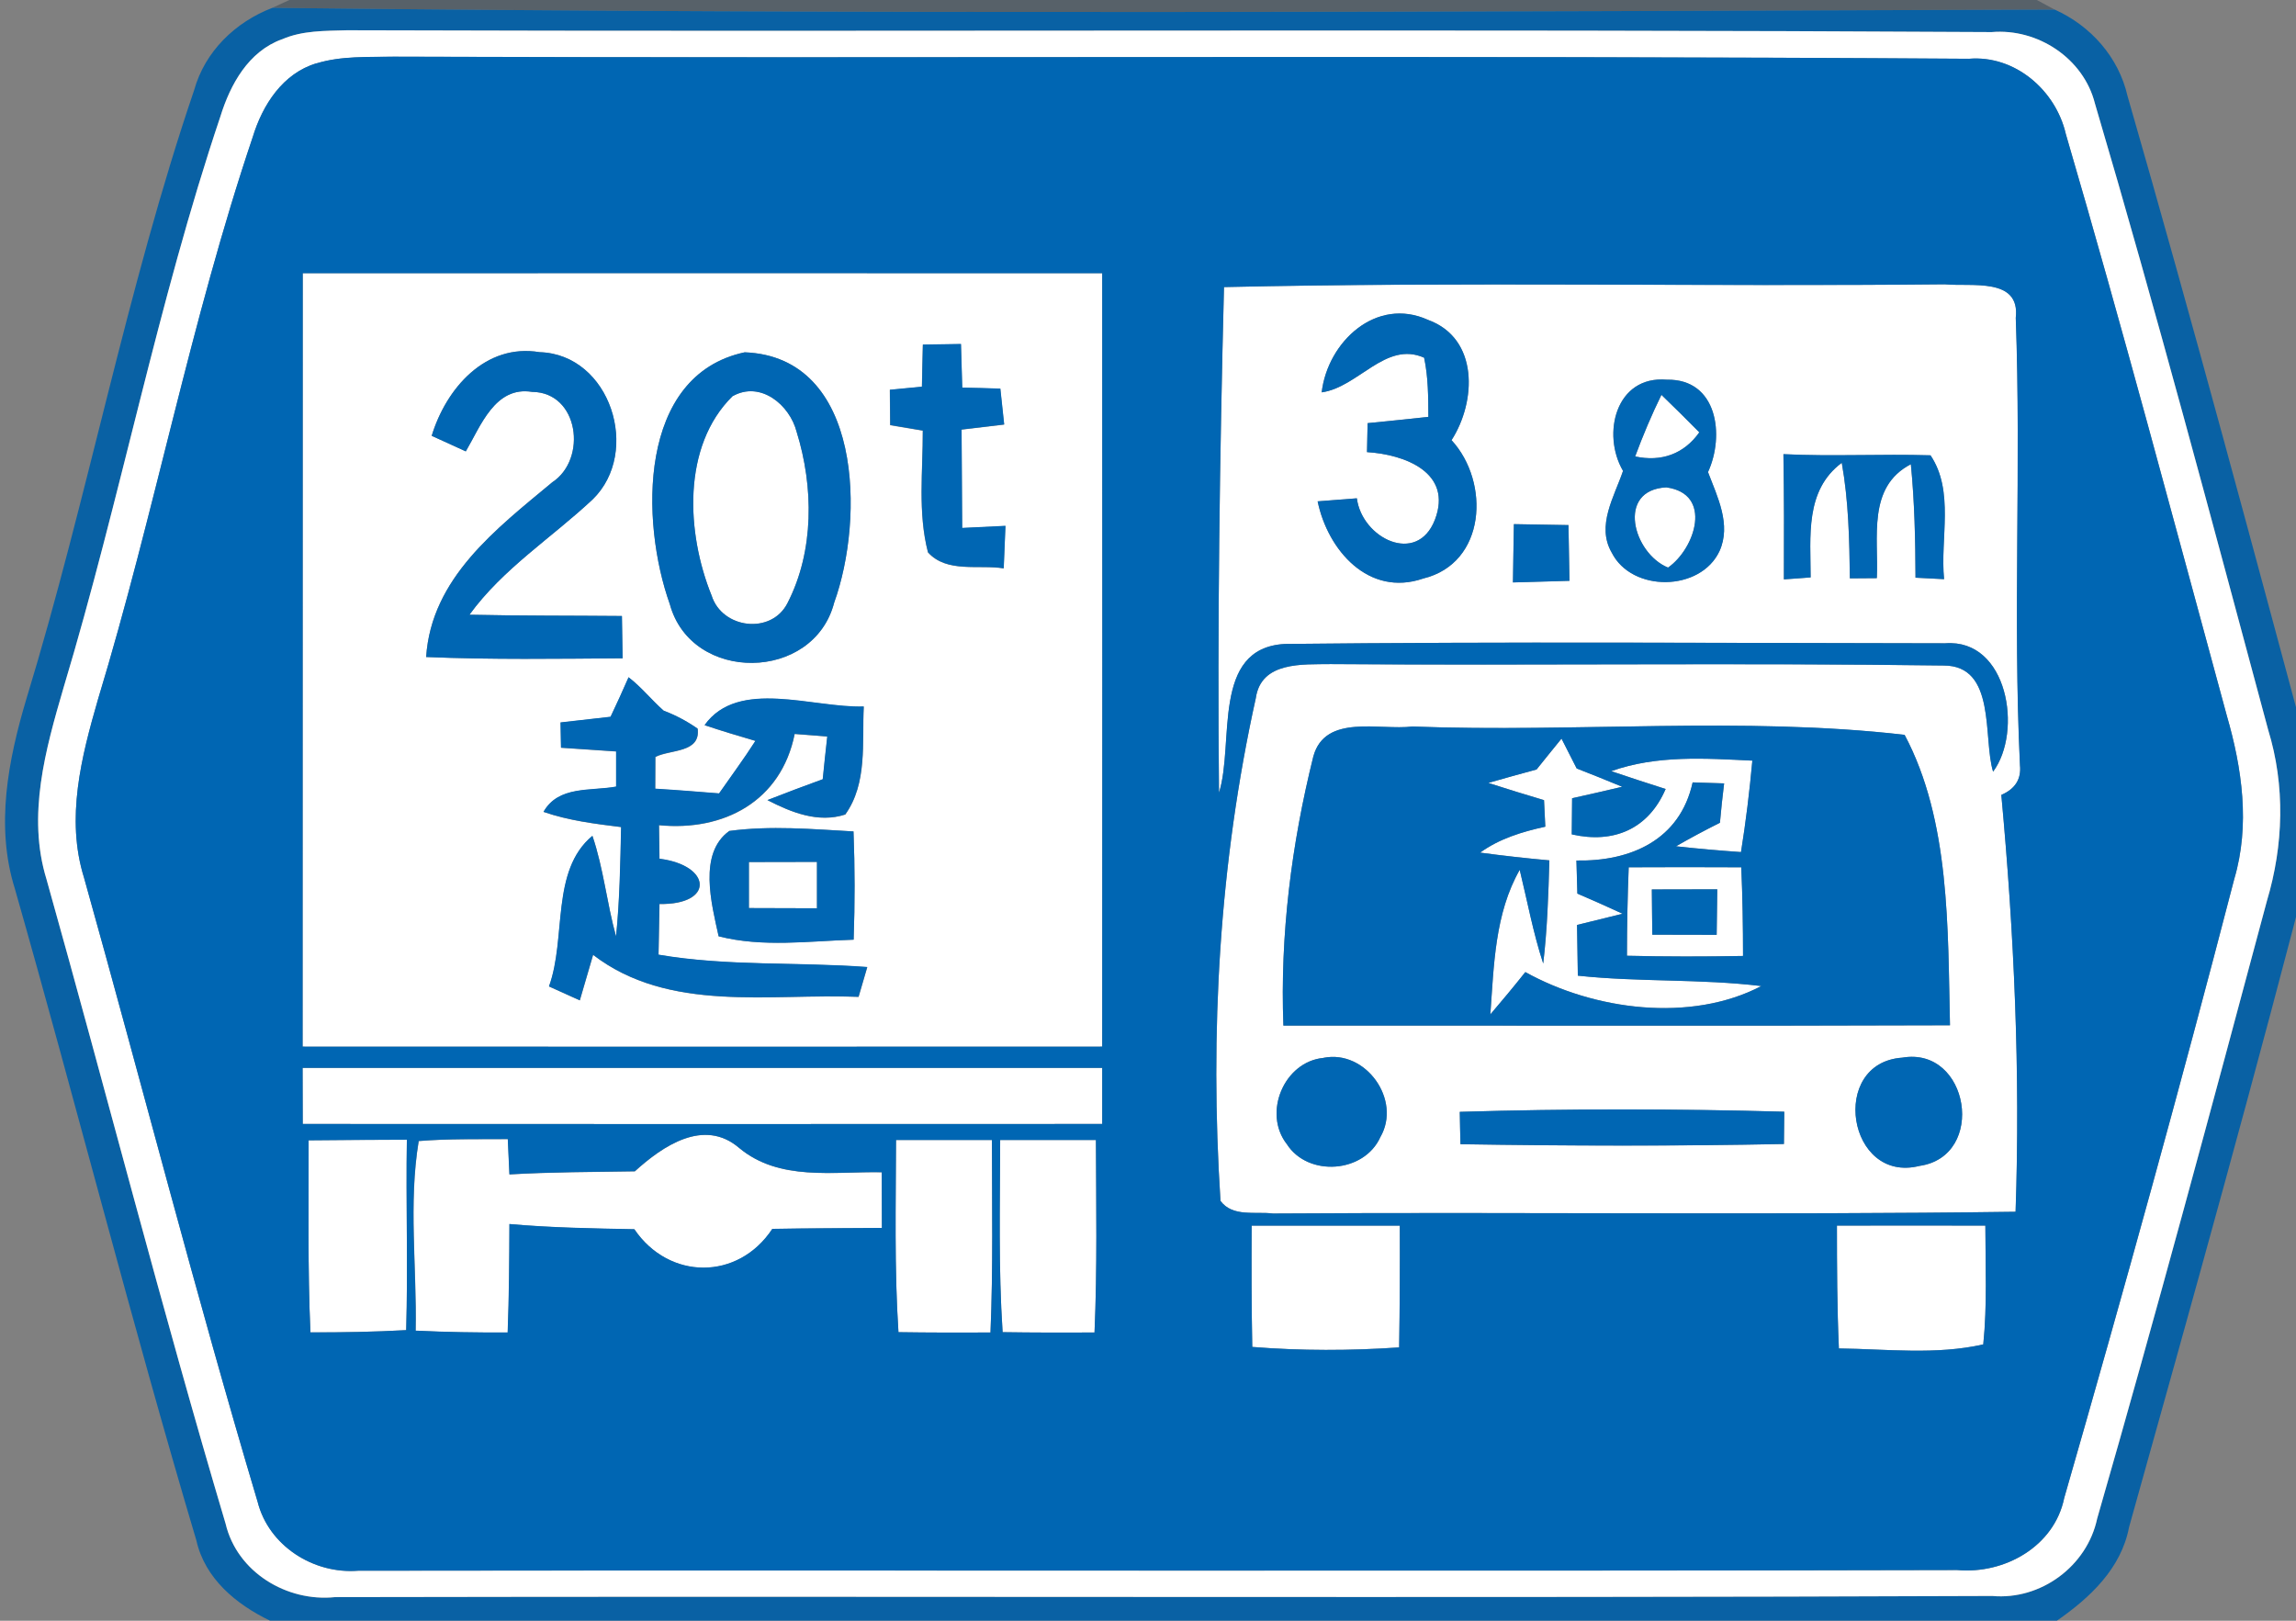 <!-- Generated by IcoMoon.io -->
<svg version="1.1" xmlns="http://www.w3.org/2000/svg" width="34" height="24" viewBox="0 0 34 24">
<rect x="0" y="0" width="34" height="24" fill="#808080" stroke="none"/>
<title>information--weight-and-height-limit--g1</title>
<path fill="#00213a" opacity="0.32" d="M4.287 0h25.875l0.264 0.142c-8.796 0.029-17.597 0.075-26.393-0.026l0.254-0.117z"></path>
<path fill="#005fa7" opacity="0.93" d="M2.875 1.335c0.159-0.574 0.612-1.010 1.159-1.219 8.796 0.101 17.597 0.055 26.393 0.026 0.533 0.24 0.946 0.703 1.078 1.279 0.969 3.36 1.872 6.739 2.781 10.114v0.941c-0.871 3.393-1.814 6.766-2.758 10.138-0.117 0.614-0.578 1.044-1.068 1.385h-26.462c-0.501-0.242-0.963-0.622-1.090-1.188-0.953-3.201-1.773-6.441-2.688-9.651-0.291-0.927-0.099-1.905 0.171-2.811 0.91-2.981 1.479-6.060 2.484-9.014M4.174 0.583c-0.495 0.18-0.763 0.667-0.91 1.142-0.934 2.774-1.479 5.659-2.323 8.46-0.267 0.914-0.543 1.893-0.252 2.837 0.893 3.178 1.711 6.379 2.652 9.542 0.17 0.718 0.907 1.162 1.622 1.087 8.179-0.017 16.358 0.015 24.538-0.017 0.72 0.065 1.406-0.441 1.555-1.147 0.876-3.038 1.695-6.091 2.513-9.144 0.247-0.825 0.273-1.707 0.019-2.534-0.833-3.096-1.656-6.199-2.565-9.274-0.168-0.67-0.849-1.118-1.529-1.059-8.117-0.048-16.236-0.002-24.353-0.027-0.324 0.010-0.663 0.002-0.967 0.135z"></path>
<path fill="#fff" d="M4.174 0.583c0.303-0.134 0.643-0.125 0.967-0.135 8.117 0.026 16.236-0.021 24.353 0.027 0.681-0.058 1.361 0.389 1.529 1.059 0.909 3.075 1.731 6.178 2.565 9.274 0.254 0.826 0.228 1.709-0.019 2.534-0.818 3.053-1.637 6.106-2.513 9.144-0.149 0.706-0.835 1.212-1.555 1.147-8.181 0.033-16.359 0-24.538 0.017-0.715 0.075-1.452-0.369-1.622-1.087-0.941-3.163-1.759-6.363-2.652-9.542-0.291-0.945-0.015-1.923 0.252-2.837 0.843-2.801 1.389-5.686 2.323-8.46 0.147-0.475 0.415-0.962 0.91-1.142M4.687 0.938c-0.499 0.149-0.799 0.617-0.943 1.090-0.922 2.731-1.455 5.573-2.292 8.328-0.247 0.852-0.482 1.764-0.207 2.642 0.862 3.077 1.656 6.177 2.57 9.24 0.165 0.655 0.83 1.075 1.49 1.022 7.893-0.010 15.787 0.009 23.679-0.010 0.699 0.063 1.437-0.348 1.584-1.066 0.876-3.045 1.723-6.099 2.518-9.166 0.237-0.799 0.117-1.639-0.111-2.424-0.782-2.873-1.546-5.751-2.383-8.609-0.149-0.648-0.753-1.171-1.435-1.114-7.776-0.053-15.552-0.003-23.326-0.031-0.382 0.009-0.773-0.014-1.143 0.099z"></path>
<path fill="#fff" d="M4.483 4.046c3.946-0.002 7.893-0.002 11.839 0 0.002 3.818 0.002 7.635 0 11.453-3.946 0.002-7.893 0.002-11.841 0 0.002-3.818 0-7.635 0.002-11.453M6.393 6.454c0.168 0.075 0.336 0.153 0.504 0.23 0.221-0.375 0.432-0.97 0.982-0.881 0.694 0.005 0.821 0.996 0.298 1.339-0.825 0.687-1.79 1.416-1.867 2.587 0.969 0.041 1.941 0.026 2.909 0.019-0.003-0.209-0.007-0.418-0.010-0.626-0.753-0.007-1.505-0.002-2.258-0.019 0.497-0.684 1.217-1.138 1.824-1.707 0.723-0.701 0.264-2.15-0.785-2.181-0.804-0.134-1.385 0.538-1.598 1.239M11.028 5.217c-1.586 0.338-1.545 2.51-1.109 3.73 0.321 1.174 2.131 1.152 2.434-0.024 0.447-1.236 0.425-3.638-1.325-3.706M13.665 5.102c-0.005 0.209-0.010 0.417-0.014 0.626-0.118 0.012-0.357 0.034-0.475 0.046 0.002 0.13 0.003 0.391 0.005 0.523 0.12 0.019 0.362 0.060 0.483 0.081 0.002 0.6-0.075 1.215 0.077 1.803 0.281 0.31 0.751 0.177 1.121 0.237 0.009-0.209 0.017-0.42 0.026-0.629-0.214 0.010-0.429 0.021-0.641 0.031-0.003-0.485-0.005-0.972-0.009-1.457 0.211-0.026 0.42-0.050 0.631-0.075-0.019-0.178-0.038-0.355-0.057-0.531-0.189-0.007-0.377-0.012-0.564-0.015-0.005-0.161-0.014-0.485-0.019-0.646-0.141 0.002-0.423 0.007-0.566 0.009M9.31 10.030c-0.086 0.195-0.175 0.391-0.267 0.586-0.247 0.027-0.494 0.055-0.741 0.084 0.002 0.093 0.005 0.279 0.007 0.374 0.273 0.019 0.543 0.036 0.816 0.055 0 0.13 0 0.391 0 0.521-0.375 0.069-0.854-0.017-1.075 0.374 0.372 0.129 0.763 0.177 1.149 0.225-0.012 0.54-0.021 1.082-0.075 1.62-0.137-0.492-0.185-1.005-0.35-1.49-0.622 0.516-0.382 1.515-0.643 2.23 0.113 0.051 0.341 0.154 0.456 0.206 0.065-0.225 0.132-0.449 0.197-0.674 1.126 0.864 2.614 0.569 3.931 0.622 0.033-0.111 0.096-0.331 0.129-0.441-1.030-0.077-2.069-0.009-3.091-0.183 0.005-0.25 0.009-0.501 0.014-0.751 0.816 0.014 0.773-0.573 0-0.67-0.002-0.165-0.005-0.331-0.007-0.497 0.958 0.094 1.809-0.353 2.009-1.351 0.161 0.012 0.322 0.026 0.483 0.038-0.024 0.211-0.046 0.422-0.067 0.633-0.274 0.099-0.549 0.202-0.819 0.309 0.353 0.182 0.753 0.343 1.152 0.213 0.331-0.463 0.247-1.065 0.274-1.599-0.754 0.024-1.858-0.422-2.357 0.276 0.249 0.084 0.501 0.159 0.753 0.233-0.17 0.266-0.358 0.519-0.538 0.778-0.315-0.026-0.631-0.051-0.946-0.070 0-0.118 0.002-0.353 0.002-0.471 0.225-0.113 0.672-0.057 0.626-0.418-0.156-0.11-0.324-0.199-0.504-0.267-0.178-0.158-0.327-0.346-0.516-0.492M10.642 13.865c0.653 0.166 1.335 0.070 1.999 0.050 0.019-0.535 0.019-1.070-0.002-1.603-0.612-0.034-1.229-0.089-1.839-0.007-0.463 0.331-0.264 1.078-0.158 1.56z"></path>
<path fill="#fff" d="M18.125 4.251c3.557-0.081 7.118-0.005 10.675-0.041 0.394 0.038 1.121-0.108 1.051 0.497 0.081 2.206-0.043 4.416 0.062 6.622 0.022 0.206-0.069 0.353-0.276 0.442 0.19 2.052 0.283 4.111 0.211 6.173-3.665 0.050-7.33 0.002-10.997 0.026-0.259-0.033-0.597 0.057-0.777-0.187-0.161-2.491-0.017-5.006 0.523-7.445 0.079-0.547 0.694-0.497 1.109-0.504 3.026 0.022 6.051-0.021 9.075 0.021 0.787-0.002 0.581 1.071 0.734 1.572 0.442-0.593 0.219-1.971-0.708-1.901-3.261-0.003-6.523-0.026-9.783 0.010-1.092 0.062-0.741 1.471-0.972 2.203-0.026-2.494 0.010-4.994 0.074-7.488M19.572 5.81c0.542-0.074 0.946-0.766 1.517-0.513 0.062 0.288 0.062 0.583 0.063 0.876-0.3 0.033-0.6 0.063-0.9 0.093-0.002 0.106-0.007 0.322-0.009 0.429 0.554 0.034 1.275 0.3 1.005 1.003-0.266 0.679-1.080 0.271-1.155-0.319-0.194 0.014-0.387 0.029-0.581 0.045 0.149 0.722 0.754 1.421 1.563 1.143 0.934-0.226 0.993-1.426 0.42-2.049 0.369-0.574 0.405-1.507-0.348-1.781-0.766-0.348-1.486 0.322-1.575 1.073M24.034 6.972c-0.13 0.384-0.399 0.811-0.168 1.21 0.298 0.593 1.315 0.579 1.596-0.021 0.178-0.393-0.031-0.804-0.17-1.171 0.25-0.542 0.141-1.382-0.609-1.368-0.758-0.065-0.967 0.806-0.65 1.349M26.409 6.725c0.010 0.617 0.010 1.236 0.007 1.855 0.099-0.007 0.297-0.021 0.396-0.029 0-0.603-0.089-1.287 0.461-1.697 0.101 0.564 0.113 1.138 0.12 1.711 0.099 0 0.3-0.002 0.399-0.003 0.029-0.6-0.146-1.349 0.504-1.687 0.055 0.557 0.067 1.119 0.069 1.68 0.106 0.005 0.317 0.017 0.423 0.022-0.060-0.602 0.156-1.303-0.201-1.834-0.725-0.022-1.454 0.019-2.179-0.017M22.419 7.762c-0.005 0.288-0.010 0.574-0.014 0.862 0.279-0.007 0.557-0.015 0.837-0.024-0.005-0.276-0.010-0.55-0.015-0.825-0.269-0.005-0.538-0.009-0.807-0.014M19.449 11.199c-0.324 1.301-0.495 2.647-0.444 3.989 3.291-0.003 6.581 0.007 9.871-0.005-0.033-1.428 0.005-3.029-0.672-4.301-2.402-0.276-4.863-0.031-7.289-0.123-0.483 0.060-1.291-0.192-1.466 0.441M19.599 15.665c-0.585 0.055-0.903 0.816-0.543 1.277 0.315 0.49 1.145 0.43 1.385-0.105 0.319-0.55-0.218-1.298-0.842-1.173M28.169 15.662c-1.090 0.075-0.809 1.87 0.255 1.603 0.999-0.144 0.737-1.774-0.255-1.603M21.617 16.464c0.002 0.12 0.007 0.36 0.010 0.48 1.596 0.026 3.194 0.029 4.79-0.003 0.002-0.12 0.005-0.36 0.005-0.478-1.601-0.045-3.204-0.046-4.805 0.002z"></path>
<path fill="#fff" d="M10.85 5.865c0.411-0.23 0.843 0.129 0.946 0.528 0.254 0.814 0.262 1.764-0.134 2.535-0.237 0.473-0.969 0.384-1.125-0.11-0.374-0.922-0.442-2.213 0.312-2.954z"></path>
<path fill="#fff" d="M24.214 6.759c0.115-0.31 0.243-0.615 0.389-0.912 0.189 0.183 0.377 0.369 0.561 0.555-0.228 0.322-0.566 0.441-0.95 0.357z"></path>
<path fill="#fff" d="M24.701 8.405c-0.519-0.213-0.77-1.15-0.026-1.188 0.693 0.094 0.43 0.905 0.026 1.188z"></path>
<path fill="#fff" d="M22.754 11.395c0.122-0.153 0.245-0.305 0.37-0.458 0.075 0.147 0.149 0.295 0.225 0.442 0.225 0.087 0.449 0.178 0.674 0.271-0.247 0.058-0.494 0.115-0.742 0.17-0.002 0.134-0.003 0.401-0.005 0.535 0.622 0.141 1.135-0.079 1.39-0.672-0.269-0.086-0.538-0.173-0.806-0.264 0.672-0.24 1.39-0.19 2.090-0.156-0.041 0.453-0.096 0.905-0.168 1.354-0.321-0.022-0.643-0.050-0.962-0.086 0.213-0.122 0.429-0.238 0.65-0.348 0.017-0.194 0.038-0.389 0.062-0.583-0.117-0.005-0.35-0.012-0.466-0.015-0.187 0.854-0.919 1.173-1.721 1.157 0.005 0.163 0.009 0.327 0.014 0.49 0.225 0.096 0.446 0.195 0.669 0.298-0.225 0.057-0.449 0.111-0.674 0.166 0.003 0.25 0.007 0.501 0.012 0.751 0.903 0.098 1.814 0.045 2.717 0.154-1.044 0.545-2.474 0.36-3.495-0.207-0.168 0.213-0.343 0.422-0.518 0.627 0.053-0.723 0.065-1.491 0.435-2.141 0.113 0.463 0.199 0.933 0.348 1.387 0.060-0.507 0.077-1.018 0.091-1.527-0.343-0.031-0.684-0.069-1.025-0.115 0.286-0.207 0.622-0.309 0.965-0.384-0.005-0.098-0.014-0.295-0.019-0.393-0.276-0.082-0.55-0.166-0.825-0.255 0.238-0.069 0.475-0.134 0.715-0.199z"></path>
<path fill="#fff" d="M11.090 12.765c0.336 0 0.672 0 1.008-0.002 0 0.171 0 0.516 0 0.687-0.336-0.002-0.672-0.003-1.008-0.003 0-0.17 0-0.511 0-0.682z"></path>
<path fill="#fff" d="M24.118 12.843c0.555-0.003 1.111-0.003 1.668 0 0.019 0.437 0.026 0.874 0.026 1.313-0.573 0.010-1.147 0.010-1.719-0.003 0-0.437 0.009-0.873 0.026-1.31M24.461 13.171c0.002 0.223 0.003 0.446 0.007 0.67 0.317 0 0.636 0 0.953 0.002 0.003-0.225 0.005-0.449 0.009-0.674-0.324 0-0.646 0-0.969 0.002z"></path>
<path fill="#fff" d="M4.481 15.813c3.948 0 7.894 0 11.841 0 0 0.278 0 0.554 0 0.831-3.946 0.002-7.893 0.002-11.839 0-0.002-0.278-0.002-0.554-0.002-0.831z"></path>
<path fill="#fff" d="M4.57 16.886c0.485-0.005 0.97-0.007 1.455-0.009-0.015 0.939 0.017 1.881-0.010 2.82-0.473 0.026-0.945 0.034-1.418 0.033-0.043-0.948-0.024-1.896-0.027-2.844z"></path>
<path fill="#fff" d="M6.199 16.898c0.439-0.036 0.881-0.026 1.322-0.029 0.007 0.175 0.015 0.348 0.024 0.523 0.617-0.036 1.238-0.036 1.857-0.046 0.411-0.374 1.022-0.794 1.545-0.346 0.597 0.497 1.395 0.346 2.112 0.36 0 0.276 0 0.55 0.002 0.825-0.542 0.003-1.083 0.003-1.623 0.014-0.507 0.768-1.531 0.761-2.043 0.005-0.617-0.012-1.234-0.022-1.85-0.077-0.002 0.537-0.005 1.071-0.026 1.606-0.454 0.002-0.909-0.005-1.363-0.027 0.019-0.934-0.108-1.882 0.045-2.806z"></path>
<path fill="#fff" d="M13.269 16.881c0.473 0 0.946 0 1.419 0 0.002 0.95 0.019 1.901-0.021 2.851-0.454 0.002-0.909 0.002-1.363-0.005-0.062-0.948-0.038-1.898-0.036-2.846z"></path>
<path fill="#fff" d="M14.811 16.881c0.471 0 0.945 0 1.418 0 0.003 0.95 0.021 1.901-0.021 2.851-0.454 0.002-0.907 0.002-1.361-0.005-0.063-0.948-0.038-1.898-0.036-2.846z"></path>
<path fill="#fff" d="M18.535 18.149c0.732 0 1.462 0 2.194 0 0.002 0.602 0 1.202-0.010 1.803-0.725 0.050-1.452 0.051-2.175-0.007-0.012-0.598-0.012-1.198-0.009-1.797z"></path>
<path fill="#fff" d="M27.202 18.149c0.732-0.002 1.464-0.002 2.198 0 0 0.586 0.029 1.174-0.031 1.759-0.699 0.159-1.426 0.069-2.138 0.060-0.027-0.605-0.029-1.212-0.029-1.819z"></path>
<path fill="#0066b3" d="M4.687 0.938c0.37-0.113 0.761-0.091 1.143-0.099 7.774 0.027 15.55-0.022 23.326 0.031 0.682-0.057 1.286 0.466 1.435 1.114 0.837 2.858 1.601 5.736 2.383 8.609 0.228 0.785 0.348 1.625 0.111 2.424-0.795 3.067-1.642 6.122-2.518 9.166-0.147 0.718-0.885 1.13-1.584 1.066-7.893 0.019-15.787 0-23.679 0.010-0.66 0.053-1.325-0.367-1.49-1.022-0.914-3.063-1.707-6.163-2.57-9.24-0.274-0.878-0.039-1.79 0.207-2.642 0.837-2.755 1.37-5.597 2.292-8.328 0.144-0.473 0.444-0.941 0.943-1.090M4.483 4.046c-0.002 3.818 0 7.635-0.002 11.453 3.948 0.002 7.894 0.002 11.841 0 0.002-3.818 0.002-7.635 0-11.453-3.946-0.002-7.893-0.002-11.839 0M18.125 4.251c-0.063 2.494-0.099 4.994-0.074 7.488 0.231-0.732-0.12-2.141 0.972-2.203 3.261-0.036 6.523-0.014 9.783-0.010 0.927-0.070 1.15 1.308 0.708 1.901-0.153-0.501 0.053-1.574-0.734-1.572-3.024-0.041-6.050 0.002-9.075-0.021-0.415 0.007-1.030-0.043-1.109 0.504-0.54 2.439-0.684 4.954-0.523 7.445 0.18 0.243 0.518 0.154 0.777 0.187 3.667-0.024 7.332 0.024 10.997-0.026 0.072-2.062-0.021-4.121-0.211-6.173 0.207-0.089 0.298-0.237 0.276-0.442-0.105-2.206 0.019-4.416-0.062-6.622 0.070-0.605-0.657-0.459-1.051-0.497-3.557 0.036-7.118-0.039-10.675 0.041M4.481 15.813c0 0.278 0 0.554 0.002 0.831 3.946 0.002 7.893 0.002 11.839 0 0-0.278 0-0.554 0-0.831-3.946 0-7.893 0-11.841 0M4.57 16.886c0.003 0.948-0.015 1.896 0.027 2.844 0.473 0.002 0.945-0.007 1.418-0.033 0.027-0.939-0.005-1.881 0.010-2.82-0.485 0.002-0.97 0.003-1.455 0.009M6.199 16.898c-0.153 0.924-0.026 1.872-0.045 2.806 0.454 0.022 0.909 0.029 1.363 0.027 0.021-0.535 0.024-1.070 0.026-1.606 0.615 0.055 1.233 0.065 1.85 0.077 0.513 0.756 1.536 0.763 2.043-0.005 0.54-0.010 1.082-0.010 1.623-0.014-0.002-0.274-0.002-0.549-0.002-0.825-0.717-0.014-1.515 0.137-2.112-0.36-0.523-0.447-1.133-0.027-1.545 0.346-0.619 0.010-1.239 0.010-1.857 0.046-0.009-0.175-0.017-0.348-0.024-0.523-0.441 0.003-0.883-0.007-1.322 0.029M13.269 16.881c-0.002 0.948-0.026 1.898 0.036 2.846 0.454 0.007 0.909 0.007 1.363 0.005 0.039-0.95 0.022-1.901 0.021-2.851-0.473 0-0.946 0-1.419 0M14.811 16.881c-0.002 0.948-0.027 1.898 0.036 2.846 0.454 0.007 0.907 0.007 1.361 0.005 0.041-0.95 0.024-1.901 0.021-2.851-0.473 0-0.946 0-1.418 0M18.535 18.149c-0.003 0.598-0.003 1.198 0.009 1.797 0.723 0.058 1.45 0.057 2.175 0.007 0.010-0.602 0.012-1.202 0.010-1.803-0.732 0-1.462 0-2.194 0M27.202 18.149c0 0.607 0.002 1.214 0.029 1.819 0.711 0.009 1.438 0.099 2.138-0.060 0.060-0.585 0.031-1.173 0.031-1.759-0.734-0.002-1.466-0.002-2.198 0z"></path>
<path fill="#0066b3" d="M19.572 5.81c0.089-0.751 0.809-1.421 1.575-1.073 0.753 0.274 0.717 1.207 0.348 1.781 0.573 0.622 0.514 1.822-0.42 2.049-0.809 0.278-1.414-0.422-1.563-1.143 0.194-0.015 0.387-0.031 0.581-0.045 0.075 0.59 0.89 0.998 1.155 0.319 0.271-0.703-0.451-0.969-1.005-1.003 0.002-0.106 0.007-0.322 0.009-0.429 0.3-0.029 0.6-0.060 0.9-0.093-0.002-0.293-0.002-0.588-0.063-0.876-0.571-0.254-0.975 0.439-1.517 0.513z"></path>
<path fill="#0066b3" d="M6.393 6.454c0.213-0.701 0.794-1.373 1.598-1.239 1.049 0.031 1.509 1.479 0.785 2.181-0.607 0.569-1.327 1.023-1.824 1.707 0.753 0.017 1.505 0.012 2.258 0.019 0.003 0.207 0.007 0.417 0.010 0.626-0.969 0.007-1.941 0.022-2.909-0.019 0.077-1.171 1.042-1.899 1.867-2.587 0.523-0.343 0.396-1.334-0.298-1.339-0.55-0.089-0.761 0.506-0.982 0.881-0.168-0.077-0.336-0.154-0.504-0.23z"></path>
<path fill="#0066b3" d="M11.028 5.217c1.75 0.069 1.773 2.47 1.325 3.706-0.303 1.176-2.114 1.198-2.434 0.024-0.435-1.221-0.477-3.393 1.109-3.73M10.85 5.865c-0.754 0.741-0.686 2.031-0.312 2.954 0.156 0.494 0.888 0.583 1.125 0.11 0.396-0.771 0.387-1.721 0.134-2.535-0.103-0.399-0.535-0.758-0.946-0.528z"></path>
<path fill="#0066b3" d="M13.665 5.102c0.142-0.002 0.425-0.007 0.566-0.009 0.005 0.161 0.014 0.485 0.019 0.646 0.187 0.003 0.375 0.009 0.564 0.015 0.019 0.177 0.038 0.353 0.057 0.531-0.211 0.026-0.42 0.050-0.631 0.075 0.003 0.485 0.005 0.972 0.009 1.457 0.213-0.010 0.427-0.021 0.641-0.031-0.009 0.209-0.017 0.42-0.026 0.629-0.37-0.060-0.84 0.074-1.121-0.237-0.153-0.588-0.075-1.203-0.077-1.803-0.122-0.021-0.363-0.062-0.483-0.081-0.002-0.132-0.003-0.393-0.005-0.523 0.118-0.012 0.357-0.034 0.475-0.046 0.003-0.209 0.009-0.417 0.014-0.626z"></path>
<path fill="#0066b3" d="M24.034 6.972c-0.317-0.543-0.108-1.414 0.65-1.349 0.749-0.014 0.859 0.826 0.609 1.368 0.139 0.367 0.348 0.778 0.17 1.171-0.281 0.6-1.298 0.614-1.596 0.021-0.231-0.399 0.038-0.826 0.168-1.21M24.214 6.759c0.384 0.084 0.722-0.034 0.95-0.357-0.183-0.187-0.372-0.372-0.561-0.555-0.146 0.297-0.274 0.602-0.389 0.912M24.701 8.405c0.405-0.283 0.667-1.094-0.026-1.188-0.744 0.038-0.494 0.975 0.026 1.188z"></path>
<path fill="#0066b3" d="M26.409 6.725c0.725 0.036 1.454-0.005 2.179 0.017 0.357 0.531 0.141 1.233 0.201 1.834-0.106-0.005-0.317-0.017-0.423-0.022-0.002-0.561-0.014-1.123-0.069-1.68-0.65 0.338-0.475 1.087-0.504 1.687-0.099 0.002-0.3 0.003-0.399 0.003-0.007-0.573-0.019-1.147-0.12-1.711-0.55 0.41-0.461 1.094-0.461 1.697-0.099 0.009-0.297 0.022-0.396 0.029 0.003-0.619 0.003-1.238-0.007-1.855z"></path>
<path fill="#0066b3" d="M22.419 7.762c0.269 0.005 0.538 0.009 0.807 0.014 0.005 0.274 0.010 0.549 0.015 0.825-0.279 0.009-0.557 0.017-0.837 0.024 0.003-0.288 0.009-0.574 0.014-0.862z"></path>
<path fill="#0066b3" d="M9.31 10.030c0.189 0.146 0.338 0.334 0.516 0.492 0.18 0.069 0.348 0.158 0.504 0.267 0.046 0.362-0.401 0.305-0.626 0.418 0 0.118-0.002 0.353-0.002 0.471 0.315 0.019 0.631 0.045 0.946 0.070 0.18-0.259 0.369-0.513 0.538-0.778-0.252-0.074-0.504-0.149-0.753-0.233 0.499-0.698 1.603-0.252 2.357-0.276-0.027 0.535 0.057 1.137-0.274 1.599-0.399 0.13-0.799-0.031-1.152-0.213 0.271-0.106 0.545-0.209 0.819-0.309 0.021-0.211 0.043-0.422 0.067-0.633-0.161-0.012-0.322-0.026-0.483-0.038-0.201 0.998-1.051 1.445-2.009 1.351 0.002 0.166 0.005 0.333 0.007 0.497 0.773 0.098 0.816 0.684 0 0.67-0.005 0.25-0.009 0.501-0.014 0.751 1.022 0.175 2.061 0.106 3.091 0.183-0.033 0.11-0.096 0.329-0.129 0.441-1.317-0.053-2.805 0.242-3.931-0.622-0.065 0.225-0.132 0.449-0.197 0.674-0.115-0.051-0.343-0.154-0.456-0.206 0.261-0.715 0.021-1.714 0.643-2.23 0.165 0.485 0.213 0.998 0.35 1.49 0.055-0.538 0.063-1.080 0.075-1.62-0.386-0.048-0.777-0.096-1.149-0.225 0.221-0.391 0.699-0.305 1.075-0.374 0-0.13 0-0.391 0-0.521-0.273-0.019-0.543-0.036-0.816-0.055-0.002-0.094-0.005-0.281-0.007-0.374 0.247-0.029 0.494-0.057 0.741-0.084 0.093-0.195 0.182-0.391 0.267-0.586z"></path>
<path fill="#0066b3" d="M19.449 11.199c0.175-0.633 0.982-0.381 1.466-0.441 2.426 0.093 4.887-0.153 7.289 0.123 0.677 1.272 0.639 2.873 0.672 4.301-3.29 0.012-6.579 0.002-9.871 0.005-0.051-1.342 0.12-2.688 0.444-3.989M22.754 11.395c-0.24 0.065-0.477 0.13-0.715 0.199 0.274 0.089 0.549 0.173 0.825 0.255 0.005 0.098 0.014 0.295 0.019 0.393-0.343 0.075-0.679 0.177-0.965 0.384 0.341 0.046 0.682 0.084 1.025 0.115-0.014 0.509-0.031 1.020-0.091 1.527-0.149-0.454-0.235-0.924-0.348-1.387-0.37 0.65-0.382 1.418-0.435 2.141 0.175-0.206 0.35-0.415 0.518-0.627 1.022 0.567 2.451 0.753 3.495 0.207-0.903-0.11-1.814-0.057-2.717-0.154-0.005-0.25-0.009-0.501-0.012-0.751 0.225-0.055 0.449-0.11 0.674-0.166-0.223-0.103-0.444-0.202-0.669-0.298-0.005-0.163-0.009-0.327-0.014-0.49 0.802 0.015 1.534-0.303 1.721-1.157 0.117 0.003 0.35 0.010 0.466 0.015-0.024 0.194-0.045 0.389-0.062 0.583-0.221 0.11-0.437 0.226-0.65 0.348 0.319 0.036 0.641 0.063 0.962 0.086 0.072-0.449 0.127-0.902 0.168-1.354-0.699-0.034-1.418-0.084-2.090 0.156 0.267 0.091 0.537 0.178 0.806 0.264-0.255 0.593-0.768 0.813-1.39 0.672 0.002-0.134 0.003-0.401 0.005-0.535 0.249-0.055 0.495-0.111 0.742-0.17-0.225-0.093-0.449-0.183-0.674-0.271-0.075-0.147-0.149-0.295-0.225-0.442-0.125 0.153-0.249 0.305-0.37 0.458M24.118 12.843c-0.017 0.437-0.026 0.873-0.026 1.31 0.573 0.014 1.147 0.014 1.719 0.003 0-0.439-0.007-0.876-0.026-1.313-0.557-0.003-1.113-0.003-1.668 0z"></path>
<path fill="#0066b3" d="M10.642 13.865c-0.106-0.482-0.305-1.229 0.158-1.56 0.61-0.082 1.227-0.027 1.839 0.007 0.021 0.533 0.021 1.068 0.002 1.603-0.663 0.021-1.346 0.117-1.999-0.050M11.090 12.765c0 0.171 0 0.513 0 0.682 0.336 0 0.672 0.002 1.008 0.003 0-0.171 0-0.516 0-0.687-0.336 0.002-0.672 0.002-1.008 0.002z"></path>
<path fill="#0066b3" d="M24.461 13.171c0.322-0.002 0.645-0.002 0.969-0.002-0.003 0.225-0.005 0.449-0.009 0.674-0.317-0.002-0.636-0.002-0.953-0.002-0.003-0.225-0.005-0.447-0.007-0.67z"></path>
<path fill="#0066b3" d="M19.599 15.665c0.624-0.125 1.161 0.622 0.842 1.173-0.24 0.535-1.070 0.595-1.385 0.105-0.36-0.461-0.041-1.222 0.543-1.277z"></path>
<path fill="#0066b3" d="M28.169 15.662c0.993-0.171 1.255 1.459 0.255 1.603-1.065 0.267-1.346-1.527-0.255-1.603z"></path>
<path fill="#0066b3" d="M21.617 16.464c1.601-0.048 3.204-0.046 4.805-0.002 0 0.118-0.003 0.358-0.005 0.478-1.596 0.033-3.194 0.029-4.79 0.003-0.003-0.12-0.009-0.36-0.010-0.48z"></path>
</svg>
